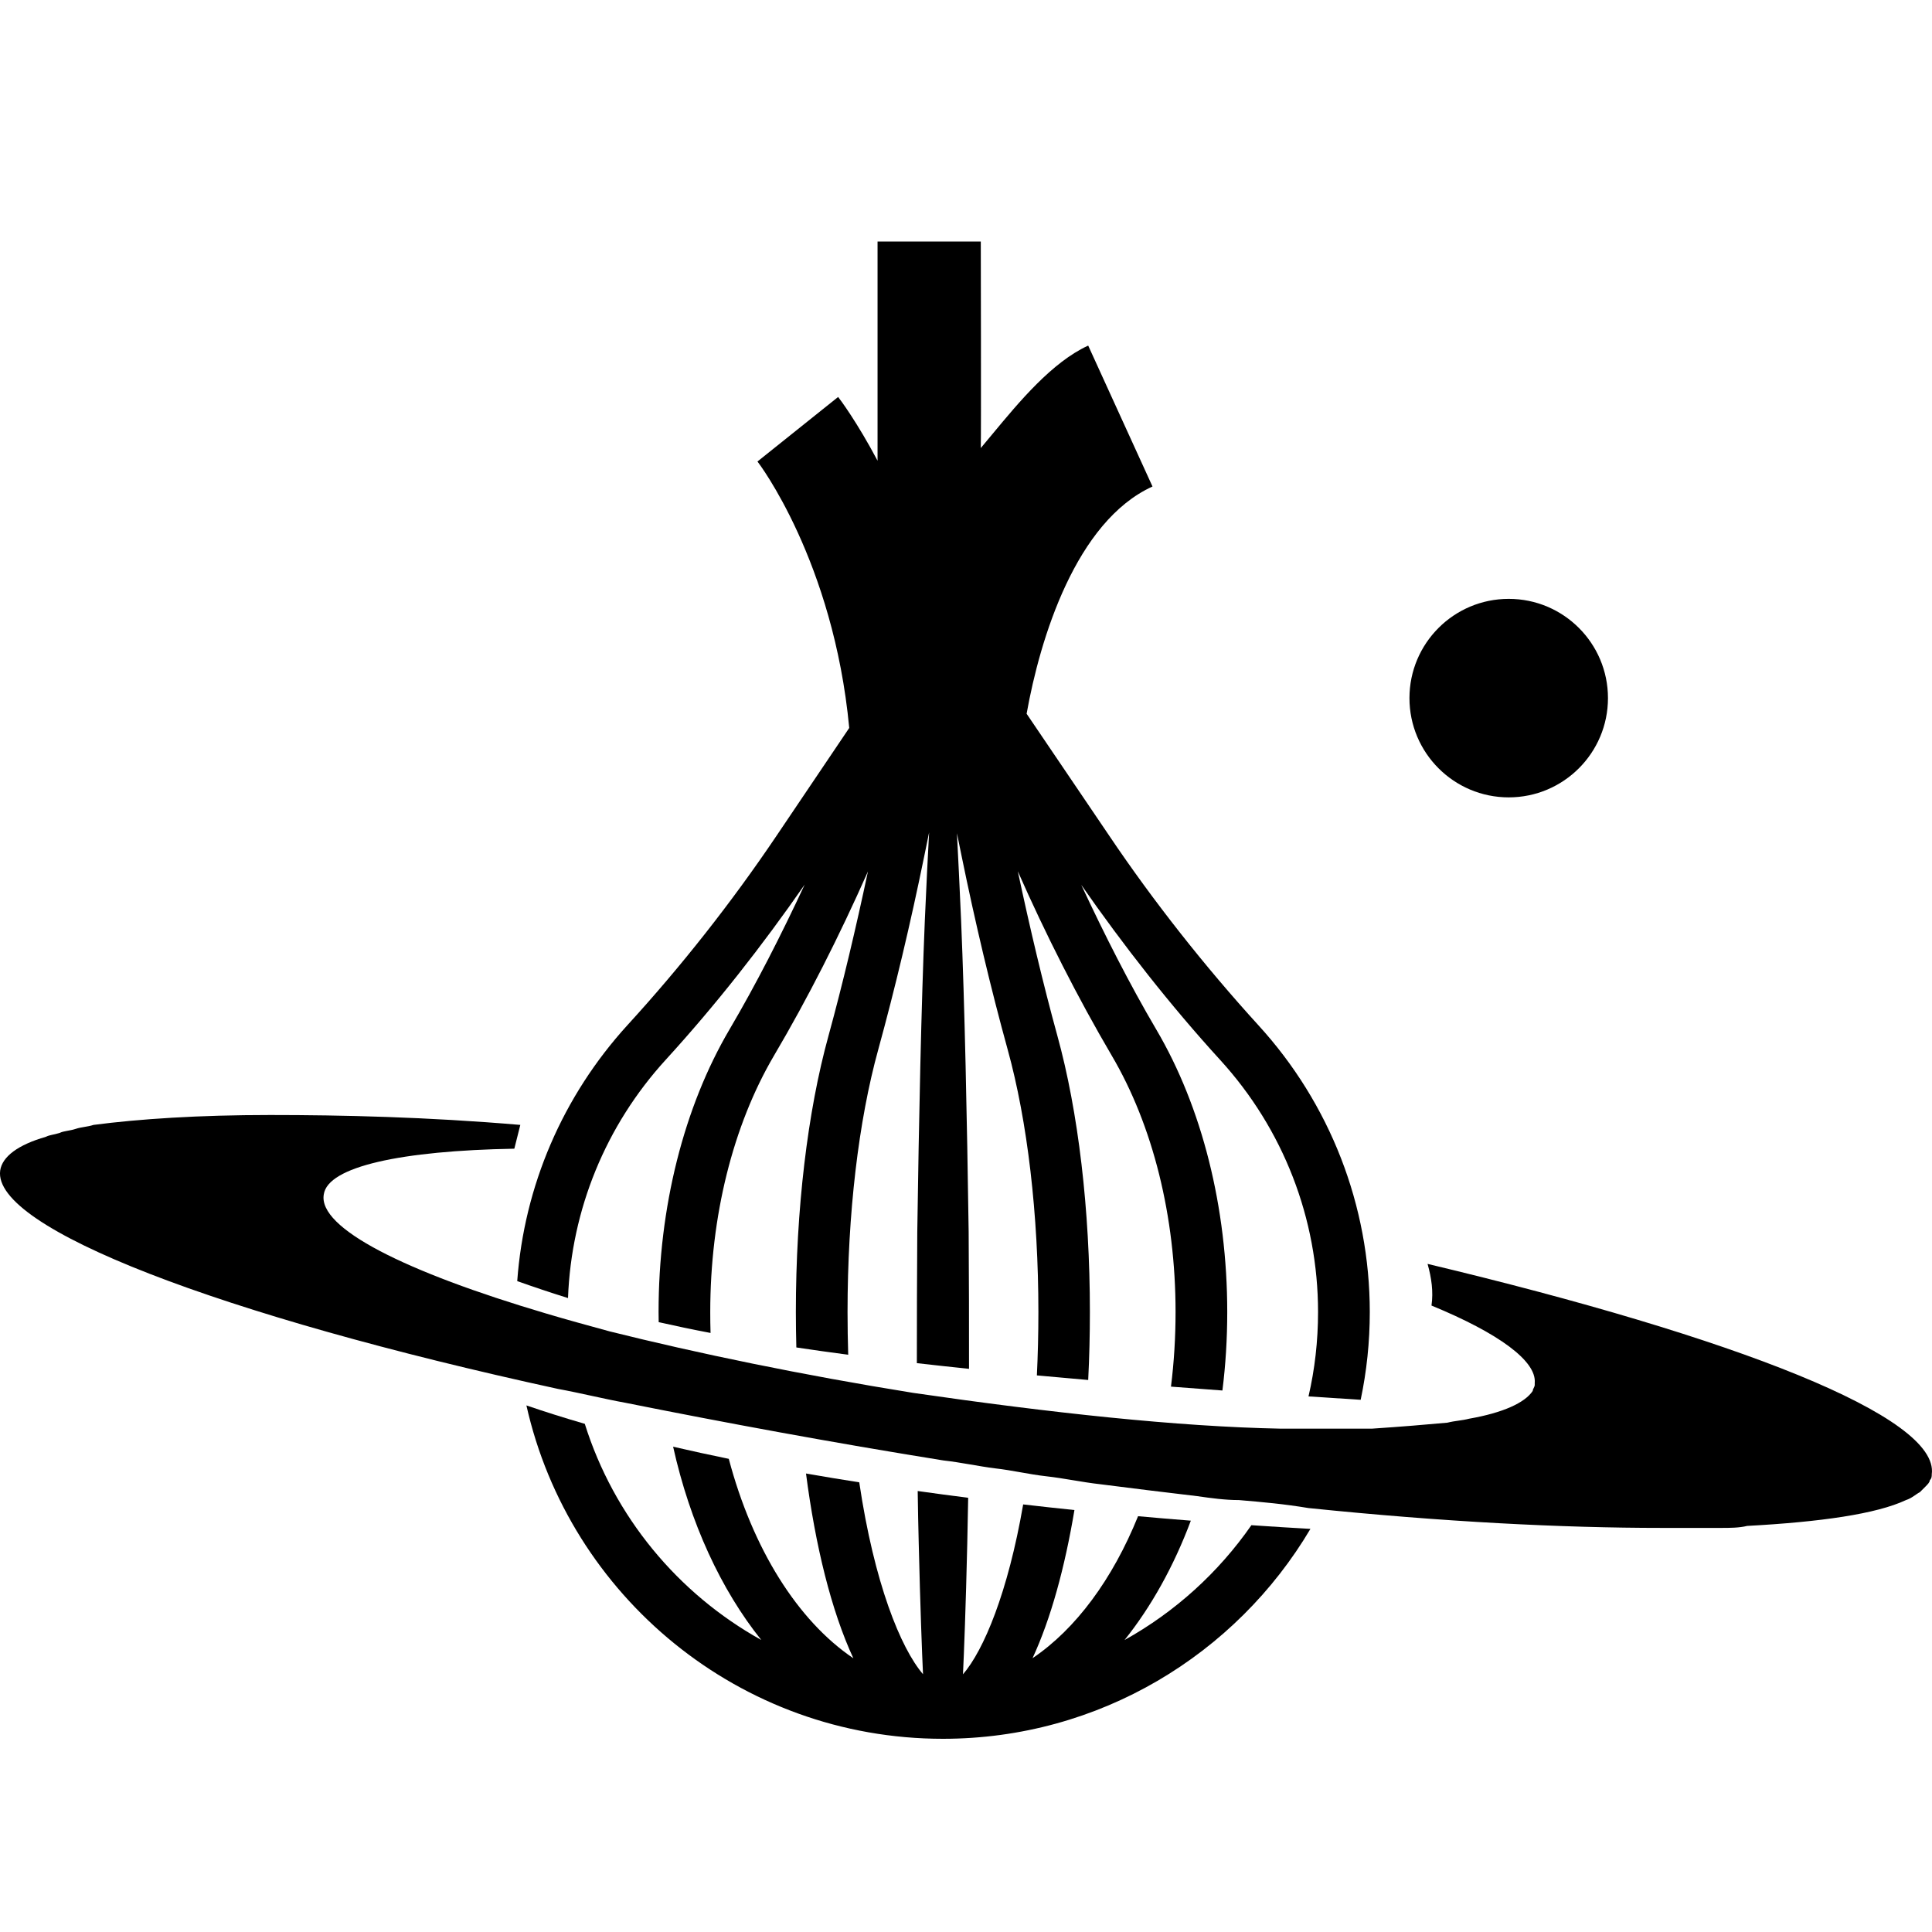 <svg width="32" height="32" viewBox="0 0 32 32" fill="none" xmlns="http://www.w3.org/2000/svg">
<path d="M23.645 20.934C23.71 21.164 23.743 21.394 23.71 21.624C24.828 22.084 25.453 22.545 25.42 22.906C25.42 22.939 25.42 22.939 25.42 22.939C25.42 22.972 25.387 23.005 25.387 23.038C25.256 23.235 24.894 23.4 24.335 23.498C24.204 23.531 24.105 23.531 23.973 23.564C23.612 23.597 23.217 23.63 22.724 23.663C22.592 23.663 22.494 23.663 22.362 23.663H22.297C22.198 23.663 22.099 23.663 21.968 23.663C21.738 23.663 21.474 23.663 21.211 23.663C19.502 23.63 17.397 23.4 15.129 23.071C13.287 22.775 11.544 22.413 10.098 22.052C9.736 21.953 9.374 21.854 9.046 21.756C6.711 21.065 5.264 20.342 5.363 19.783C5.429 19.322 6.645 19.059 8.519 19.026C8.552 18.895 8.585 18.764 8.618 18.632C7.073 18.5 5.659 18.468 4.475 18.468C3.291 18.468 2.305 18.533 1.549 18.632C1.45 18.665 1.351 18.665 1.253 18.698C1.154 18.731 1.056 18.731 0.99 18.764C0.891 18.796 0.825 18.796 0.76 18.829C0.299 18.961 0.036 19.158 0.003 19.388C-0.128 20.342 3.653 21.788 9.243 23.005C9.605 23.071 9.999 23.169 10.361 23.235C12.005 23.564 13.78 23.893 15.622 24.189C15.918 24.222 16.213 24.287 16.477 24.32C16.773 24.353 17.036 24.419 17.331 24.452C17.627 24.485 17.923 24.55 18.219 24.583C18.482 24.616 18.745 24.649 19.008 24.682C19.271 24.715 19.567 24.748 19.83 24.781C20.061 24.814 20.291 24.846 20.521 24.846C20.916 24.879 21.277 24.912 21.672 24.978C23.908 25.208 25.881 25.307 27.524 25.307C27.853 25.307 28.182 25.307 28.511 25.307C28.642 25.307 28.807 25.307 28.938 25.274C30.155 25.208 31.076 25.077 31.569 24.846C31.668 24.814 31.733 24.748 31.799 24.715C31.832 24.682 31.865 24.649 31.898 24.616C31.93 24.583 31.963 24.55 31.963 24.518C31.996 24.485 31.996 24.452 31.996 24.419C32.128 23.465 28.741 22.15 23.645 20.934Z" fill="black"/>
<path d="M24.989 13.207C25.897 13.207 26.633 12.47 26.633 11.563C26.633 10.655 25.897 9.919 24.989 9.919C24.081 9.919 23.345 10.655 23.345 11.563C23.345 12.47 24.081 13.207 24.989 13.207Z" fill="black"/>
<path fill-rule="evenodd" clip-rule="evenodd" d="M18.377 13.849C19.104 14.928 19.957 16.009 20.842 16.98C22.032 18.282 22.687 19.971 22.688 21.73C22.688 22.229 22.636 22.716 22.537 23.185C22.242 23.167 21.954 23.148 21.673 23.129C21.777 22.68 21.831 22.212 21.831 21.731C21.831 20.184 21.256 18.702 20.21 17.556C19.387 16.655 18.606 15.657 17.909 14.656C18.294 15.481 18.709 16.3 19.151 17.051C19.91 18.339 20.327 20.001 20.327 21.73C20.327 22.175 20.3 22.609 20.247 23.031C19.956 23.01 19.671 22.989 19.395 22.967C19.445 22.567 19.471 22.153 19.471 21.729C19.471 20.149 19.096 18.642 18.414 17.484C17.855 16.532 17.321 15.48 16.858 14.431C17.058 15.369 17.279 16.304 17.513 17.154C17.86 18.412 18.052 20.037 18.052 21.73C18.052 22.106 18.043 22.483 18.024 22.857C17.731 22.832 17.448 22.806 17.174 22.781C17.19 22.447 17.199 22.096 17.199 21.731C17.199 20.113 17.018 18.57 16.69 17.383C16.414 16.384 16.151 15.274 15.926 14.173L15.85 13.801C15.87 14.187 15.894 14.675 15.919 15.248C15.978 16.654 16.017 18.529 16.044 20.404C16.049 21.171 16.051 21.937 16.05 22.672C15.751 22.641 15.463 22.61 15.186 22.578C15.186 21.872 15.188 21.138 15.193 20.403C15.22 18.529 15.259 16.654 15.318 15.247C15.343 14.668 15.368 14.175 15.389 13.787L15.31 14.173C15.081 15.294 14.824 16.374 14.548 17.379C14.219 18.566 14.038 20.111 14.038 21.729C14.038 21.972 14.042 22.209 14.049 22.439C13.749 22.399 13.463 22.359 13.19 22.318C13.185 22.123 13.182 21.927 13.182 21.73C13.182 20.037 13.375 18.412 13.723 17.154C13.958 16.297 14.175 15.379 14.376 14.434C13.9 15.507 13.38 16.535 12.82 17.484C12.139 18.642 11.764 20.149 11.764 21.73C11.764 21.846 11.765 21.963 11.769 22.078C11.465 22.02 11.18 21.96 10.91 21.899C10.909 21.843 10.908 21.786 10.908 21.73C10.908 20 11.326 18.337 12.084 17.049C12.526 16.298 12.938 15.488 13.328 14.652C12.624 15.665 11.857 16.644 11.025 17.555C10.032 18.643 9.463 20.036 9.408 21.5C9.117 21.409 8.839 21.316 8.567 21.219C8.681 19.645 9.32 18.156 10.393 16.979C11.288 16 12.117 14.947 12.857 13.85L14.066 12.057C13.805 9.292 12.56 7.66 12.546 7.644L13.882 6.575C13.91 6.609 14.195 6.989 14.535 7.631V4H16.245C16.245 4 16.252 7.187 16.245 7.421C16.309 7.346 16.375 7.266 16.444 7.182C16.878 6.659 17.425 5.998 18.024 5.724L19.089 8.058C17.822 8.635 17.227 10.569 17.004 11.822L18.377 13.849ZM8.719 23.278C9.427 26.435 12.251 28.8 15.618 28.8H15.619H15.62C18.207 28.799 20.474 27.402 21.705 25.323C21.397 25.306 21.07 25.285 20.727 25.262C20.183 26.045 19.464 26.698 18.626 27.164C19.067 26.613 19.441 25.943 19.724 25.187C19.44 25.165 19.148 25.14 18.85 25.113C18.429 26.154 17.82 26.981 17.102 27.465C17.405 26.812 17.637 25.962 17.796 25.011C17.516 24.982 17.233 24.951 16.947 24.918C16.694 26.38 16.293 27.334 15.95 27.732C15.966 27.399 15.997 26.612 16.021 25.563C16.027 25.324 16.032 25.071 16.036 24.808C15.758 24.773 15.479 24.735 15.2 24.696C15.204 24.999 15.21 25.288 15.217 25.56C15.242 26.61 15.272 27.397 15.288 27.73C14.918 27.299 14.479 26.22 14.232 24.552C13.937 24.506 13.642 24.457 13.35 24.406C13.505 25.6 13.768 26.677 14.134 27.466C13.209 26.841 12.465 25.65 12.071 24.163C11.759 24.099 11.452 24.032 11.149 23.962C11.43 25.225 11.942 26.33 12.609 27.163C11.228 26.396 10.167 25.117 9.686 23.583C9.352 23.486 9.029 23.385 8.719 23.278Z" fill="black"/>
</svg>

